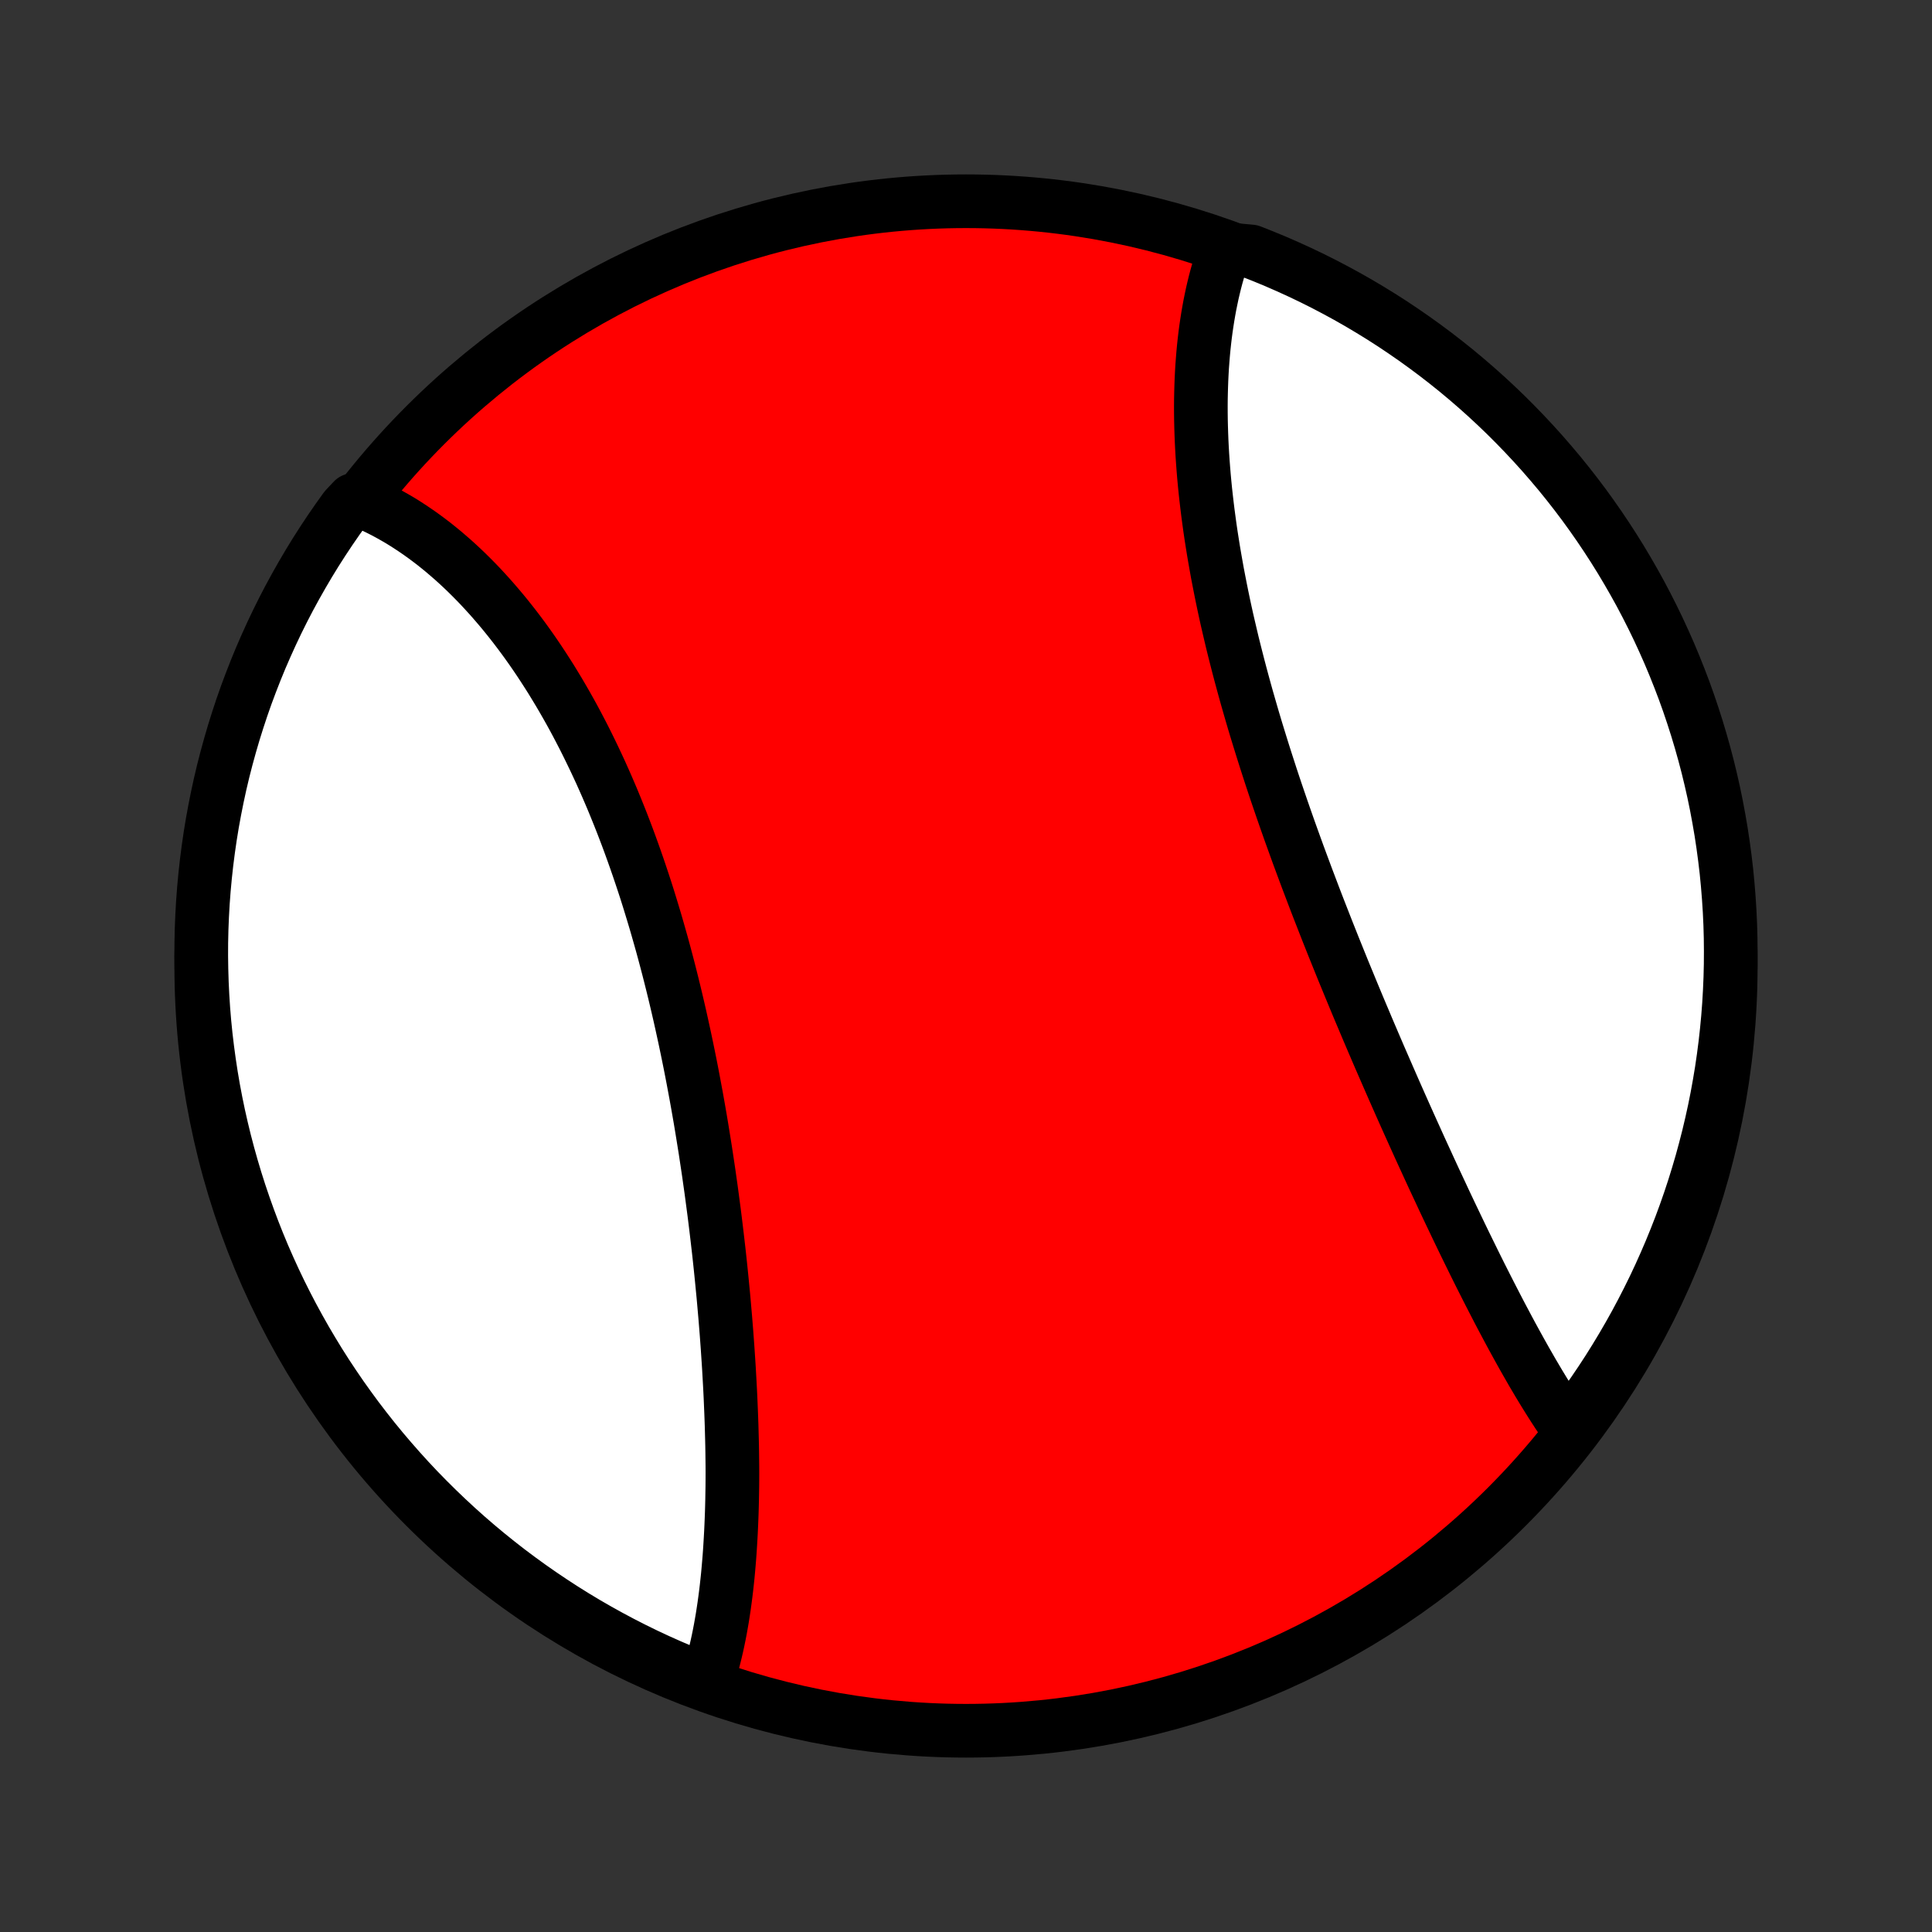 <?xml version="1.0" encoding="utf-8" standalone="no"?>
<!DOCTYPE svg PUBLIC "-//W3C//DTD SVG 1.1//EN"
  "http://www.w3.org/Graphics/SVG/1.1/DTD/svg11.dtd">
<!-- Created with matplotlib (http://matplotlib.org/) -->
<svg height="72pt" version="1.1" viewBox="0 0 72 72" width="72pt" xmlns="http://www.w3.org/2000/svg" xmlns:xlink="http://www.w3.org/1999/xlink">
 <rect x="0" y="0" width="72" height="72" fill="#333333" stroke="none"/>
 <defs>
  <style type="text/css">
*{stroke-linecap:butt;stroke-linejoin:round;}
  </style>
 </defs>
 <g id="figure_1">
  <g id="patch_1">
   <path d="
M0 72
L72 72
L72 0
L0 0
z
" style="fill:none;"/>
  </g>
  <g id="axes_1">
   <g id="PatchCollection_1">
    <defs>
     <path d="
M36 -7.5
C43.558 -7.5 50.808 -10.503 56.153 -15.848
C61.497 -21.192 64.5 -28.442 64.5 -36
C64.5 -43.558 61.497 -50.808 56.153 -56.153
C50.808 -61.497 43.558 -64.5 36 -64.5
C28.442 -64.5 21.192 -61.497 15.848 -56.153
C10.503 -50.808 7.5 -43.558 7.5 -36
C7.5 -28.442 10.503 -21.192 15.848 -15.848
C21.192 -10.503 28.442 -7.5 36 -7.5
z
" id="C0_0_a811fe30f3"/>
     <path d="
M26.328 -9.259
L26.392 -9.452
L26.453 -9.647
L26.511 -9.845
L26.566 -10.045
L26.618 -10.247
L26.668 -10.451
L26.716 -10.657
L26.761 -10.865
L26.804 -11.075
L26.845 -11.287
L26.883 -11.501
L26.92 -11.716
L26.954 -11.934
L26.987 -12.153
L27.017 -12.374
L27.046 -12.596
L27.073 -12.82
L27.098 -13.046
L27.122 -13.273
L27.143 -13.502
L27.163 -13.733
L27.182 -13.964
L27.199 -14.198
L27.214 -14.433
L27.228 -14.669
L27.241 -14.907
L27.252 -15.146
L27.262 -15.386
L27.271 -15.628
L27.278 -15.871
L27.284 -16.115
L27.288 -16.361
L27.292 -16.608
L27.294 -16.857
L27.295 -17.106
L27.294 -17.357
L27.291 -17.609
L27.288 -17.862
L27.284 -18.116
L27.278 -18.372
L27.271 -18.629
L27.264 -18.887
L27.255 -19.146
L27.245 -19.406
L27.234 -19.668
L27.223 -19.93
L27.21 -20.194
L27.196 -20.459
L27.181 -20.725
L27.166 -20.992
L27.149 -21.26
L27.131 -21.529
L27.113 -21.799
L27.093 -22.07
L27.073 -22.342
L27.051 -22.615
L27.029 -22.889
L27.005 -23.164
L26.981 -23.44
L26.956 -23.718
L26.929 -23.995
L26.902 -24.274
L26.874 -24.554
L26.845 -24.835
L26.815 -25.116
L26.784 -25.399
L26.751 -25.682
L26.718 -25.966
L26.684 -26.251
L26.649 -26.537
L26.613 -26.823
L26.575 -27.11
L26.537 -27.398
L26.498 -27.687
L26.457 -27.976
L26.416 -28.266
L26.373 -28.556
L26.329 -28.847
L26.285 -29.139
L26.238 -29.431
L26.191 -29.724
L26.143 -30.017
L26.094 -30.31
L26.043 -30.604
L25.991 -30.899
L25.938 -31.193
L25.883 -31.488
L25.828 -31.783
L25.771 -32.079
L25.713 -32.374
L25.653 -32.67
L25.592 -32.966
L25.53 -33.261
L25.466 -33.557
L25.401 -33.853
L25.335 -34.149
L25.267 -34.444
L25.198 -34.739
L25.127 -35.035
L25.055 -35.329
L24.981 -35.624
L24.906 -35.918
L24.829 -36.211
L24.751 -36.504
L24.671 -36.797
L24.589 -37.089
L24.506 -37.38
L24.422 -37.67
L24.335 -37.96
L24.247 -38.249
L24.158 -38.537
L24.067 -38.824
L23.974 -39.109
L23.879 -39.394
L23.783 -39.678
L23.685 -39.96
L23.585 -40.242
L23.484 -40.521
L23.381 -40.8
L23.276 -41.077
L23.17 -41.352
L23.061 -41.626
L22.951 -41.898
L22.84 -42.169
L22.726 -42.438
L22.611 -42.705
L22.494 -42.97
L22.376 -43.233
L22.255 -43.494
L22.133 -43.753
L22.009 -44.01
L21.884 -44.265
L21.757 -44.518
L21.628 -44.768
L21.498 -45.016
L21.366 -45.262
L21.232 -45.505
L21.096 -45.746
L20.959 -45.984
L20.821 -46.219
L20.68 -46.452
L20.539 -46.683
L20.395 -46.91
L20.25 -47.135
L20.104 -47.357
L19.956 -47.576
L19.807 -47.792
L19.656 -48.005
L19.504 -48.215
L19.35 -48.422
L19.195 -48.626
L19.038 -48.827
L18.88 -49.025
L18.721 -49.219
L18.56 -49.41
L18.398 -49.598
L18.235 -49.783
L18.07 -49.964
L17.905 -50.142
L17.738 -50.316
L17.569 -50.487
L17.4 -50.654
L17.229 -50.818
L17.057 -50.978
L16.884 -51.135
L16.709 -51.287
L16.534 -51.437
L16.357 -51.582
L16.18 -51.724
L16.001 -51.861
L15.821 -51.995
L15.64 -52.125
L15.457 -52.251
L15.274 -52.373
L15.09 -52.492
L14.905 -52.606
L14.718 -52.715
L14.53 -52.821
L14.342 -52.923
L14.152 -53.02
L13.961 -53.113
L13.77 -53.202
L13.577 -53.286
L13.166 -53.365
L12.872 -53.054
L12.585 -52.653
L12.305 -52.247
L12.032 -51.836
L11.766 -51.42
L11.508 -50.999
L11.258 -50.574
L11.015 -50.145
L10.779 -49.711
L10.551 -49.273
L10.331 -48.83
L10.119 -48.384
L9.915 -47.934
L9.718 -47.481
L9.53 -47.024
L9.35 -46.563
L9.177 -46.1
L9.013 -45.633
L8.858 -45.164
L8.71 -44.691
L8.571 -44.216
L8.44 -43.739
L8.317 -43.259
L8.203 -42.777
L8.098 -42.293
L8.001 -41.806
L7.912 -41.319
L7.832 -40.829
L7.761 -40.338
L7.698 -39.846
L7.644 -39.353
L7.598 -38.858
L7.561 -38.363
L7.533 -37.867
L7.513 -37.37
L7.502 -36.873
L7.5 -36.376
L7.507 -35.879
L7.522 -35.381
L7.546 -34.884
L7.578 -34.387
L7.619 -33.891
L7.669 -33.395
L7.728 -32.9
L7.795 -32.406
L7.87 -31.913
L7.954 -31.422
L8.047 -30.931
L8.148 -30.443
L8.258 -29.956
L8.376 -29.471
L8.503 -28.987
L8.638 -28.506
L8.781 -28.028
L8.933 -27.551
L9.093 -27.078
L9.261 -26.607
L9.437 -26.138
L9.621 -25.673
L9.813 -25.211
L10.014 -24.752
L10.222 -24.297
L10.438 -23.845
L10.662 -23.397
L10.893 -22.953
L11.133 -22.513
L11.379 -22.077
L11.634 -21.645
L11.895 -21.217
L12.164 -20.794
L12.441 -20.376
L12.724 -19.962
L13.015 -19.554
L13.312 -19.15
L13.617 -18.751
L13.928 -18.358
L14.246 -17.97
L14.571 -17.588
L14.902 -17.211
L15.239 -16.84
L15.583 -16.474
L15.934 -16.115
L16.29 -15.762
L16.652 -15.415
L17.02 -15.074
L17.394 -14.739
L17.774 -14.411
L18.159 -14.09
L18.55 -13.775
L18.945 -13.467
L19.347 -13.166
L19.753 -12.872
L20.164 -12.585
L20.58 -12.305
L21 -12.032
L21.426 -11.766
L21.855 -11.508
L22.289 -11.258
L22.727 -11.015
L23.17 -10.779
L23.616 -10.551
L24.066 -10.331
L24.519 -10.119
L24.976 -9.915
L25.436 -9.718
z
" id="C0_1_8c5543187c"/>
     <path d="
M58.521 -18.634
L58.401 -18.805
L58.281 -18.978
L58.162 -19.155
L58.043 -19.334
L57.925 -19.515
L57.808 -19.698
L57.691 -19.884
L57.574 -20.072
L57.458 -20.262
L57.342 -20.454
L57.227 -20.649
L57.111 -20.845
L56.997 -21.044
L56.882 -21.244
L56.768 -21.446
L56.654 -21.65
L56.54 -21.856
L56.426 -22.064
L56.312 -22.273
L56.199 -22.484
L56.086 -22.697
L55.972 -22.911
L55.859 -23.127
L55.746 -23.345
L55.633 -23.564
L55.52 -23.784
L55.407 -24.006
L55.294 -24.23
L55.18 -24.455
L55.067 -24.682
L54.954 -24.91
L54.841 -25.14
L54.728 -25.37
L54.614 -25.603
L54.501 -25.836
L54.388 -26.071
L54.274 -26.308
L54.161 -26.545
L54.047 -26.784
L53.933 -27.024
L53.819 -27.266
L53.706 -27.509
L53.592 -27.753
L53.477 -27.998
L53.363 -28.244
L53.249 -28.492
L53.135 -28.741
L53.02 -28.991
L52.905 -29.242
L52.791 -29.495
L52.676 -29.749
L52.561 -30.004
L52.446 -30.26
L52.331 -30.517
L52.216 -30.775
L52.101 -31.035
L51.986 -31.295
L51.871 -31.557
L51.756 -31.82
L51.641 -32.084
L51.526 -32.348
L51.41 -32.614
L51.295 -32.882
L51.18 -33.15
L51.065 -33.419
L50.95 -33.689
L50.836 -33.96
L50.721 -34.232
L50.606 -34.505
L50.492 -34.779
L50.378 -35.054
L50.264 -35.331
L50.15 -35.607
L50.036 -35.885
L49.923 -36.164
L49.81 -36.444
L49.697 -36.724
L49.585 -37.005
L49.473 -37.287
L49.362 -37.57
L49.251 -37.854
L49.14 -38.138
L49.03 -38.423
L48.921 -38.709
L48.812 -38.996
L48.703 -39.283
L48.596 -39.571
L48.489 -39.859
L48.382 -40.148
L48.277 -40.438
L48.172 -40.728
L48.068 -41.018
L47.965 -41.309
L47.863 -41.6
L47.762 -41.892
L47.662 -42.184
L47.562 -42.477
L47.464 -42.77
L47.367 -43.063
L47.272 -43.356
L47.177 -43.65
L47.084 -43.943
L46.992 -44.237
L46.901 -44.531
L46.811 -44.825
L46.723 -45.118
L46.637 -45.412
L46.552 -45.706
L46.468 -45.999
L46.386 -46.293
L46.306 -46.586
L46.227 -46.879
L46.15 -47.172
L46.075 -47.464
L46.001 -47.756
L45.929 -48.047
L45.86 -48.338
L45.792 -48.628
L45.725 -48.918
L45.661 -49.207
L45.599 -49.496
L45.539 -49.784
L45.481 -50.071
L45.425 -50.357
L45.37 -50.642
L45.319 -50.926
L45.269 -51.21
L45.221 -51.492
L45.176 -51.774
L45.132 -52.054
L45.091 -52.333
L45.053 -52.611
L45.016 -52.888
L44.982 -53.164
L44.95 -53.438
L44.92 -53.711
L44.893 -53.982
L44.868 -54.252
L44.846 -54.52
L44.826 -54.787
L44.808 -55.053
L44.793 -55.316
L44.78 -55.578
L44.77 -55.839
L44.762 -56.097
L44.756 -56.354
L44.753 -56.609
L44.752 -56.862
L44.754 -57.113
L44.759 -57.362
L44.766 -57.609
L44.775 -57.855
L44.787 -58.098
L44.801 -58.339
L44.819 -58.578
L44.838 -58.815
L44.86 -59.049
L44.885 -59.282
L44.912 -59.512
L44.942 -59.739
L44.975 -59.965
L45.01 -60.188
L45.048 -60.409
L45.088 -60.627
L45.132 -60.843
L45.177 -61.057
L45.226 -61.268
L45.277 -61.476
L45.331 -61.682
L45.388 -61.885
L45.448 -62.085
L45.51 -62.283
L45.575 -62.478
L46.157 -62.671
L46.62 -62.629
L47.08 -62.447
L47.537 -62.258
L47.99 -62.06
L48.439 -61.855
L48.885 -61.642
L49.327 -61.421
L49.764 -61.192
L50.198 -60.956
L50.627 -60.712
L51.051 -60.46
L51.472 -60.201
L51.887 -59.935
L52.297 -59.661
L52.703 -59.38
L53.103 -59.092
L53.499 -58.797
L53.889 -58.495
L54.273 -58.187
L54.652 -57.871
L55.025 -57.549
L55.393 -57.22
L55.754 -56.885
L56.11 -56.543
L56.459 -56.195
L56.802 -55.841
L57.139 -55.481
L57.47 -55.115
L57.793 -54.743
L58.111 -54.366
L58.421 -53.983
L58.725 -53.594
L59.022 -53.2
L59.311 -52.801
L59.594 -52.396
L59.869 -51.987
L60.137 -51.573
L60.398 -51.154
L60.651 -50.73
L60.897 -50.302
L61.136 -49.87
L61.366 -49.433
L61.589 -48.992
L61.804 -48.548
L62.011 -48.099
L62.211 -47.647
L62.402 -47.191
L62.585 -46.732
L62.761 -46.27
L62.928 -45.804
L63.086 -45.336
L63.237 -44.864
L63.379 -44.39
L63.513 -43.914
L63.639 -43.435
L63.756 -42.953
L63.865 -42.47
L63.965 -41.984
L64.056 -41.497
L64.14 -41.008
L64.214 -40.518
L64.28 -40.026
L64.338 -39.533
L64.386 -39.039
L64.426 -38.544
L64.458 -38.048
L64.481 -37.552
L64.495 -37.055
L64.5 -36.558
L64.497 -36.06
L64.485 -35.563
L64.464 -35.066
L64.435 -34.569
L64.397 -34.072
L64.35 -33.576
L64.295 -33.081
L64.231 -32.587
L64.159 -32.093
L64.077 -31.601
L63.988 -31.11
L63.89 -30.621
L63.783 -30.134
L63.668 -29.648
L63.544 -29.164
L63.413 -28.682
L63.272 -28.202
L63.124 -27.725
L62.967 -27.25
L62.802 -26.778
L62.629 -26.309
L62.447 -25.843
L62.258 -25.38
L62.06 -24.92
L61.855 -24.463
L61.642 -24.01
L61.421 -23.561
L61.192 -23.115
L60.956 -22.673
L60.712 -22.236
L60.46 -21.802
L60.201 -21.373
L59.935 -20.948
L59.661 -20.528
L59.38 -20.113
L59.092 -19.703
z
" id="C0_2_c093b0c4b7"/>
    </defs>
    <g clip-path="url(#p1bffca34e9)">
     <use style="fill:#ff0000;stroke:#000000;stroke-width:2.0;" x="0.0" xlink:href="#C0_0_a811fe30f3" y="72.0"/>
    </g>
    <g clip-path="url(#p1bffca34e9)">
     <use style="fill:#ffffff;stroke:#000000;stroke-width:2.0;" x="0.0" xlink:href="#C0_1_8c5543187c" y="72.0"/>
    </g>
    <g clip-path="url(#p1bffca34e9)">
     <use style="fill:#ffffff;stroke:#000000;stroke-width:2.0;" x="0.0" xlink:href="#C0_2_c093b0c4b7" y="72.0"/>
    </g>
   </g>
  </g>
 </g>
 <defs>
  <clipPath id="p1bffca34e9">
   <rect height="72.0" width="72.0" x="0.0" y="0.0"/>
  </clipPath>
 </defs>
</svg>
